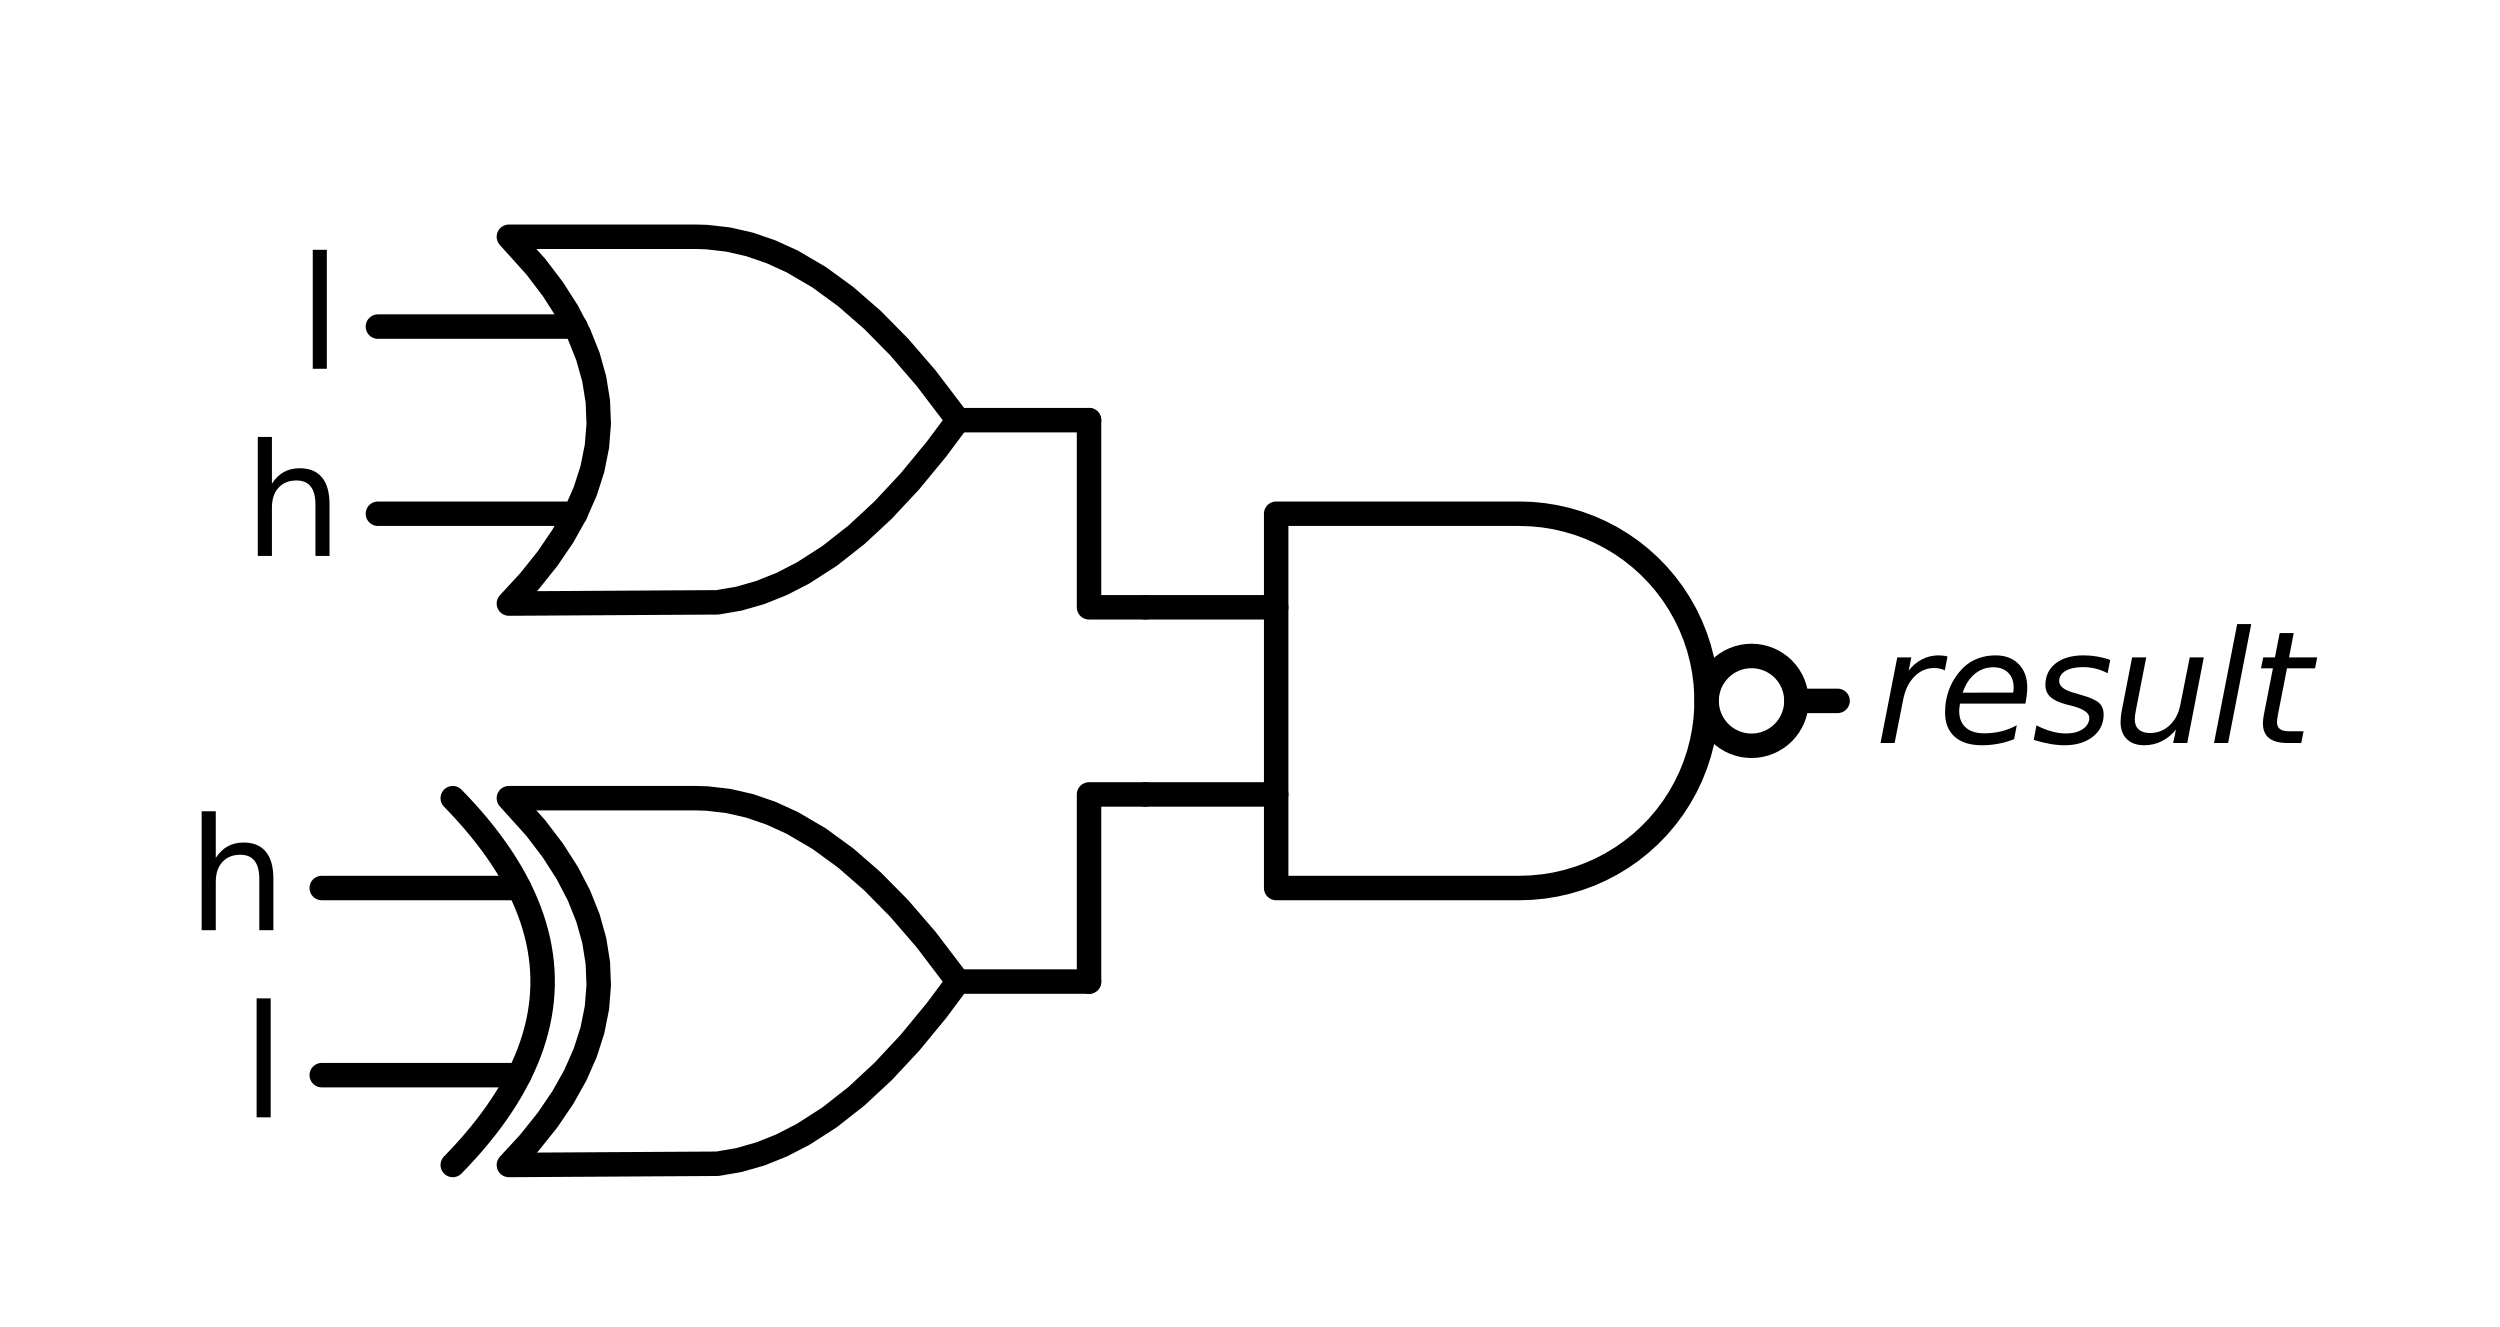 <?xml version="1.0" encoding="utf-8" standalone="no"?>
<!DOCTYPE svg PUBLIC "-//W3C//DTD SVG 1.1//EN"
  "http://www.w3.org/Graphics/SVG/1.1/DTD/svg11.dtd">
<svg xmlns:xlink="http://www.w3.org/1999/xlink" width="204.392pt" height="108.481pt" viewBox="0 0 204.392 108.481" xmlns="http://www.w3.org/2000/svg" version="1.1">
 <defs>
  <style type="text/css">*{stroke-linejoin: round; stroke-linecap: butt}</style>
 </defs>
 <g id="figure_1">
  <g id="patch_1">
   <path d="M 0 108.481 
L 204.392 108.481 
L 204.392 0 
L 0 0 
L 0 108.481 
z
" style="fill: none"/>
  </g>
  <g id="axes_1">
   <g id="patch_2">
    <path d="M 143.198 60.973 
C 144.172 60.973 145.106 60.586 145.795 59.897 
C 146.483 59.209 146.87 58.275 146.87 57.301 
C 146.87 56.327 146.483 55.393 145.795 54.704 
C 145.106 54.016 144.172 53.629 143.198 53.629 
C 142.224 53.629 141.29 54.016 140.602 54.704 
C 139.913 55.393 139.526 56.327 139.526 57.301 
C 139.526 58.275 139.913 59.209 140.602 59.897 
C 141.29 60.586 142.224 60.973 143.198 60.973 
L 143.198 60.973 
z
" clip-path="url(#p4acfeb98c2)" style="fill: none; stroke: #000000; stroke-width: 2; stroke-linejoin: miter"/>
   </g>
   <g id="line2d_1">
    <path d="M 124.226 72.601 
L 125.207 72.569 
L 126.183 72.475 
L 127.151 72.319 
L 128.107 72.1 
L 129.047 71.821 
L 129.968 71.483 
L 130.865 71.086 
L 131.734 70.632 
L 132.573 70.123 
L 133.377 69.562 
L 134.144 68.951 
L 134.87 68.291 
L 135.553 67.587 
L 136.188 66.84 
L 136.775 66.054 
L 137.31 65.232 
L 137.791 64.378 
L 138.217 63.494 
L 138.585 62.585 
L 138.894 61.654 
L 139.143 60.705 
L 139.33 59.743 
L 139.456 58.77 
L 139.518 57.791 
L 139.518 56.81 
L 139.456 55.832 
L 139.33 54.859 
L 139.143 53.896 
L 138.894 52.947 
L 138.585 52.017 
L 138.217 51.108 
L 137.791 50.224 
L 137.31 49.369 
L 136.775 48.547 
L 136.188 47.761 
L 135.553 47.014 
L 134.87 46.31 
L 134.144 45.651 
L 133.377 45.039 
L 132.573 44.478 
L 131.734 43.97 
L 130.865 43.516 
L 129.968 43.119 
L 129.047 42.78 
L 128.107 42.501 
L 127.151 42.283 
L 126.183 42.126 
L 125.207 42.032 
L 124.226 42.001 
L 124.226 42.001 
L 104.336 42.001 
L 104.336 57.301 
L 104.336 72.601 
L 124.226 72.601 
" clip-path="url(#p4acfeb98c2)" style="fill: none; stroke: #000000; stroke-width: 2; stroke-linecap: round"/>
   </g>
   <g id="line2d_2">
    <path d="M 93.626 64.951 
L 104.336 64.951 
" clip-path="url(#p4acfeb98c2)" style="fill: none; stroke: #000000; stroke-width: 2; stroke-linecap: round"/>
   </g>
   <g id="line2d_3">
    <path d="M 93.626 49.651 
L 104.336 49.651 
" clip-path="url(#p4acfeb98c2)" style="fill: none; stroke: #000000; stroke-width: 2; stroke-linecap: round"/>
   </g>
   <g id="line2d_4">
    <path d="M 146.87 57.301 
L 150.236 57.301 
" clip-path="url(#p4acfeb98c2)" style="fill: none; stroke: #000000; stroke-width: 2; stroke-linecap: round"/>
   </g>
   <g id="line2d_5">
    <path d="M 41.606 49.345 
L 58.655 49.245 
L 60.403 48.945 
L 62.152 48.445 
L 63.901 47.746 
L 65.649 46.847 
L 67.835 45.442 
L 70.021 43.724 
L 72.206 41.695 
L 74.392 39.353 
L 76.578 36.699 
L 78.326 34.351 
L 78.326 34.351 
L 75.703 30.904 
L 73.518 28.374 
L 71.332 26.157 
L 69.146 24.253 
L 66.961 22.66 
L 64.775 21.38 
L 63.026 20.581 
L 61.278 19.981 
L 59.529 19.582 
L 57.781 19.382 
L 56.906 19.357 
L 41.606 19.357 
L 41.606 19.357 
L 43.809 21.805 
L 45.205 23.641 
L 46.38 25.477 
L 47.335 27.313 
L 48.069 29.149 
L 48.583 30.985 
L 48.877 32.821 
L 48.95 34.657 
L 48.803 36.493 
L 48.436 38.329 
L 47.849 40.165 
L 47.041 42.001 
L 46.013 43.837 
L 44.764 45.673 
L 43.295 47.509 
L 41.606 49.345 
L 41.606 49.345 
" clip-path="url(#p4acfeb98c2)" style="fill: none; stroke: #000000; stroke-width: 2; stroke-linecap: round"/>
   </g>
   <g id="line2d_6">
    <path d="M 30.896 42.001 
L 47.041 42.001 
" clip-path="url(#p4acfeb98c2)" style="fill: none; stroke: #000000; stroke-width: 2; stroke-linecap: round"/>
   </g>
   <g id="line2d_7">
    <path d="M 30.896 26.701 
L 47.041 26.701 
" clip-path="url(#p4acfeb98c2)" style="fill: none; stroke: #000000; stroke-width: 2; stroke-linecap: round"/>
   </g>
   <g id="line2d_8">
    <path d="M 78.326 34.351 
L 89.036 34.351 
" clip-path="url(#p4acfeb98c2)" style="fill: none; stroke: #000000; stroke-width: 2; stroke-linecap: round"/>
   </g>
   <g id="line2d_9">
    <path d="M 93.626 49.651 
L 89.036 49.651 
L 89.036 34.351 
" clip-path="url(#p4acfeb98c2)" style="fill: none; stroke: #000000; stroke-width: 2; stroke-linecap: round"/>
   </g>
   <g id="line2d_10">
    <path d="M 41.606 95.245 
L 58.655 95.145 
L 60.403 94.845 
L 62.152 94.345 
L 63.901 93.646 
L 65.649 92.747 
L 67.835 91.342 
L 70.021 89.624 
L 72.206 87.595 
L 74.392 85.253 
L 76.578 82.599 
L 78.326 80.251 
L 78.326 80.251 
L 75.703 76.804 
L 73.518 74.274 
L 71.332 72.057 
L 69.146 70.153 
L 66.961 68.56 
L 64.775 67.28 
L 63.026 66.481 
L 61.278 65.881 
L 59.529 65.482 
L 57.781 65.282 
L 56.906 65.257 
L 41.606 65.257 
L 41.606 65.257 
L 43.809 67.705 
L 45.205 69.541 
L 46.38 71.377 
L 47.335 73.213 
L 48.069 75.049 
L 48.583 76.885 
L 48.877 78.721 
L 48.95 80.557 
L 48.803 82.393 
L 48.436 84.229 
L 47.849 86.065 
L 47.041 87.901 
L 46.013 89.737 
L 44.764 91.573 
L 43.295 93.409 
L 41.606 95.245 
L 41.606 95.245 
" clip-path="url(#p4acfeb98c2)" style="fill: none; stroke: #000000; stroke-width: 2; stroke-linecap: round"/>
   </g>
   <g id="line2d_11">
    <path d="M 37.016 95.245 
L 37.604 94.633 
L 38.167 94.021 
L 38.705 93.409 
L 39.219 92.797 
L 39.709 92.185 
L 40.174 91.573 
L 40.615 90.961 
L 41.031 90.349 
L 41.423 89.737 
L 41.79 89.125 
L 42.133 88.513 
L 42.451 87.901 
L 42.745 87.289 
L 43.014 86.677 
L 43.259 86.065 
L 43.479 85.453 
L 43.675 84.841 
L 43.846 84.229 
L 43.993 83.617 
L 44.115 83.005 
L 44.213 82.393 
L 44.287 81.781 
L 44.336 81.169 
L 44.36 80.557 
L 44.36 79.945 
L 44.336 79.333 
L 44.287 78.721 
L 44.213 78.109 
L 44.115 77.497 
L 43.993 76.885 
L 43.846 76.273 
L 43.675 75.661 
L 43.479 75.049 
L 43.259 74.437 
L 43.014 73.825 
L 42.745 73.213 
L 42.451 72.601 
L 42.133 71.989 
L 41.79 71.377 
L 41.423 70.765 
L 41.031 70.153 
L 40.615 69.541 
L 40.174 68.929 
L 39.709 68.317 
L 39.219 67.705 
L 38.705 67.093 
L 38.167 66.481 
L 37.604 65.869 
L 37.016 65.257 
" clip-path="url(#p4acfeb98c2)" style="fill: none; stroke: #000000; stroke-width: 2; stroke-linecap: round"/>
   </g>
   <g id="line2d_12">
    <path d="M 26.306 87.901 
L 42.451 87.901 
" clip-path="url(#p4acfeb98c2)" style="fill: none; stroke: #000000; stroke-width: 2; stroke-linecap: round"/>
   </g>
   <g id="line2d_13">
    <path d="M 26.306 72.601 
L 42.451 72.601 
" clip-path="url(#p4acfeb98c2)" style="fill: none; stroke: #000000; stroke-width: 2; stroke-linecap: round"/>
   </g>
   <g id="line2d_14">
    <path d="M 78.326 80.251 
L 89.036 80.251 
" clip-path="url(#p4acfeb98c2)" style="fill: none; stroke: #000000; stroke-width: 2; stroke-linecap: round"/>
   </g>
   <g id="line2d_15">
    <path d="M 93.626 64.951 
L 89.036 64.951 
L 89.036 80.251 
" clip-path="url(#p4acfeb98c2)" style="fill: none; stroke: #000000; stroke-width: 2; stroke-linecap: round"/>
   </g>
   <g id="text_1">
    <g clip-path="url(#p4acfeb98c2)">
     <!-- $result$ -->
     <g transform="translate(153.296 60.75)scale(0.125 -0.125)">
      <defs>
       <path id="DejaVuSans-Oblique-72" d="M 2853 2969 
Q 2766 3016 2653 3041 
Q 2541 3066 2413 3066 
Q 1953 3066 1609 2717 
Q 1266 2369 1153 1784 
L 800 0 
L 225 0 
L 909 3500 
L 1484 3500 
L 1375 2956 
Q 1603 3259 1920 3421 
Q 2238 3584 2597 3584 
Q 2691 3584 2781 3573 
Q 2872 3563 2963 3538 
L 2853 2969 
z
" transform="scale(0.016)"/>
       <path id="DejaVuSans-Oblique-65" d="M 3078 2063 
Q 3088 2113 3092 2166 
Q 3097 2219 3097 2272 
Q 3097 2653 2873 2875 
Q 2650 3097 2266 3097 
Q 1838 3097 1509 2826 
Q 1181 2556 1013 2059 
L 3078 2063 
z
M 3578 1613 
L 903 1613 
Q 884 1494 878 1425 
Q 872 1356 872 1306 
Q 872 872 1139 634 
Q 1406 397 1894 397 
Q 2269 397 2603 481 
Q 2938 566 3225 728 
L 3116 159 
Q 2806 34 2476 -28 
Q 2147 -91 1806 -91 
Q 1078 -91 686 257 
Q 294 606 294 1247 
Q 294 1794 489 2264 
Q 684 2734 1063 3103 
Q 1306 3334 1642 3459 
Q 1978 3584 2356 3584 
Q 2950 3584 3301 3228 
Q 3653 2872 3653 2272 
Q 3653 2128 3634 1964 
Q 3616 1800 3578 1613 
z
" transform="scale(0.016)"/>
       <path id="DejaVuSans-Oblique-73" d="M 3200 3397 
L 3091 2853 
Q 2863 2978 2609 3040 
Q 2356 3103 2088 3103 
Q 1634 3103 1373 2948 
Q 1113 2794 1113 2528 
Q 1113 2219 1719 2053 
Q 1766 2041 1788 2034 
L 1972 1978 
Q 2547 1819 2739 1644 
Q 2931 1469 2931 1166 
Q 2931 609 2489 259 
Q 2047 -91 1331 -91 
Q 1053 -91 747 -37 
Q 441 16 72 128 
L 184 722 
Q 500 559 806 475 
Q 1113 391 1394 391 
Q 1816 391 2080 572 
Q 2344 753 2344 1031 
Q 2344 1331 1650 1516 
L 1591 1531 
L 1394 1581 
Q 956 1697 753 1886 
Q 550 2075 550 2369 
Q 550 2928 970 3256 
Q 1391 3584 2113 3584 
Q 2397 3584 2667 3537 
Q 2938 3491 3200 3397 
z
" transform="scale(0.016)"/>
       <path id="DejaVuSans-Oblique-75" d="M 428 1388 
L 838 3500 
L 1416 3500 
L 1006 1409 
Q 975 1256 961 1147 
Q 947 1038 947 966 
Q 947 700 1109 554 
Q 1272 409 1569 409 
Q 2031 409 2368 721 
Q 2706 1034 2809 1563 
L 3194 3500 
L 3769 3500 
L 3091 0 
L 2516 0 
L 2631 550 
Q 2388 244 2052 76 
Q 1716 -91 1338 -91 
Q 878 -91 622 161 
Q 366 413 366 863 
Q 366 956 381 1097 
Q 397 1238 428 1388 
z
" transform="scale(0.016)"/>
       <path id="DejaVuSans-Oblique-6c" d="M 1172 4863 
L 1747 4863 
L 800 0 
L 225 0 
L 1172 4863 
z
" transform="scale(0.016)"/>
       <path id="DejaVuSans-Oblique-74" d="M 2706 3500 
L 2619 3053 
L 1472 3053 
L 1100 1153 
Q 1081 1047 1072 975 
Q 1063 903 1063 863 
Q 1063 663 1183 572 
Q 1303 481 1569 481 
L 2150 481 
L 2053 0 
L 1503 0 
Q 991 0 739 200 
Q 488 400 488 806 
Q 488 878 497 964 
Q 506 1050 525 1153 
L 897 3053 
L 409 3053 
L 500 3500 
L 978 3500 
L 1172 4494 
L 1747 4494 
L 1556 3500 
L 2706 3500 
z
" transform="scale(0.016)"/>
      </defs>
      <use xlink:href="#DejaVuSans-Oblique-72" transform="translate(0 0.016)"/>
      <use xlink:href="#DejaVuSans-Oblique-65" transform="translate(41.113 0.016)"/>
      <use xlink:href="#DejaVuSans-Oblique-73" transform="translate(102.637 0.016)"/>
      <use xlink:href="#DejaVuSans-Oblique-75" transform="translate(154.736 0.016)"/>
      <use xlink:href="#DejaVuSans-Oblique-6c" transform="translate(218.115 0.016)"/>
      <use xlink:href="#DejaVuSans-Oblique-74" transform="translate(245.898 0.016)"/>
     </g>
    </g>
   </g>
   <g id="text_2">
    <g clip-path="url(#p4acfeb98c2)">
     <!-- l -->
     <g transform="translate(24.364 30.15)scale(0.125 -0.125)">
      <defs>
       <path id="DejaVuSans-6c" d="M 603 4863 
L 1178 4863 
L 1178 0 
L 603 0 
L 603 4863 
z
" transform="scale(0.016)"/>
      </defs>
      <use xlink:href="#DejaVuSans-6c"/>
     </g>
    </g>
   </g>
   <g id="text_3">
    <g clip-path="url(#p4acfeb98c2)">
     <!-- h -->
     <g transform="translate(19.914 45.45)scale(0.125 -0.125)">
      <defs>
       <path id="DejaVuSans-68" d="M 3513 2113 
L 3513 0 
L 2938 0 
L 2938 2094 
Q 2938 2591 2744 2837 
Q 2550 3084 2163 3084 
Q 1697 3084 1428 2787 
Q 1159 2491 1159 1978 
L 1159 0 
L 581 0 
L 581 4863 
L 1159 4863 
L 1159 2956 
Q 1366 3272 1645 3428 
Q 1925 3584 2291 3584 
Q 2894 3584 3203 3211 
Q 3513 2838 3513 2113 
z
" transform="scale(0.016)"/>
      </defs>
      <use xlink:href="#DejaVuSans-68"/>
     </g>
    </g>
   </g>
   <g id="text_4">
    <g clip-path="url(#p4acfeb98c2)">
     <!-- h -->
     <g transform="translate(15.324 76.05)scale(0.125 -0.125)">
      <use xlink:href="#DejaVuSans-68"/>
     </g>
    </g>
   </g>
   <g id="text_5">
    <g clip-path="url(#p4acfeb98c2)">
     <!-- l -->
     <g transform="translate(19.774 91.35)scale(0.125 -0.125)">
      <use xlink:href="#DejaVuSans-6c"/>
     </g>
    </g>
   </g>
  </g>
 </g>
 <defs>
  <clipPath id="p4acfeb98c2">
   <rect x="7.2" y="7.2" width="189.992" height="94.081"/>
  </clipPath>
 </defs>
</svg>
